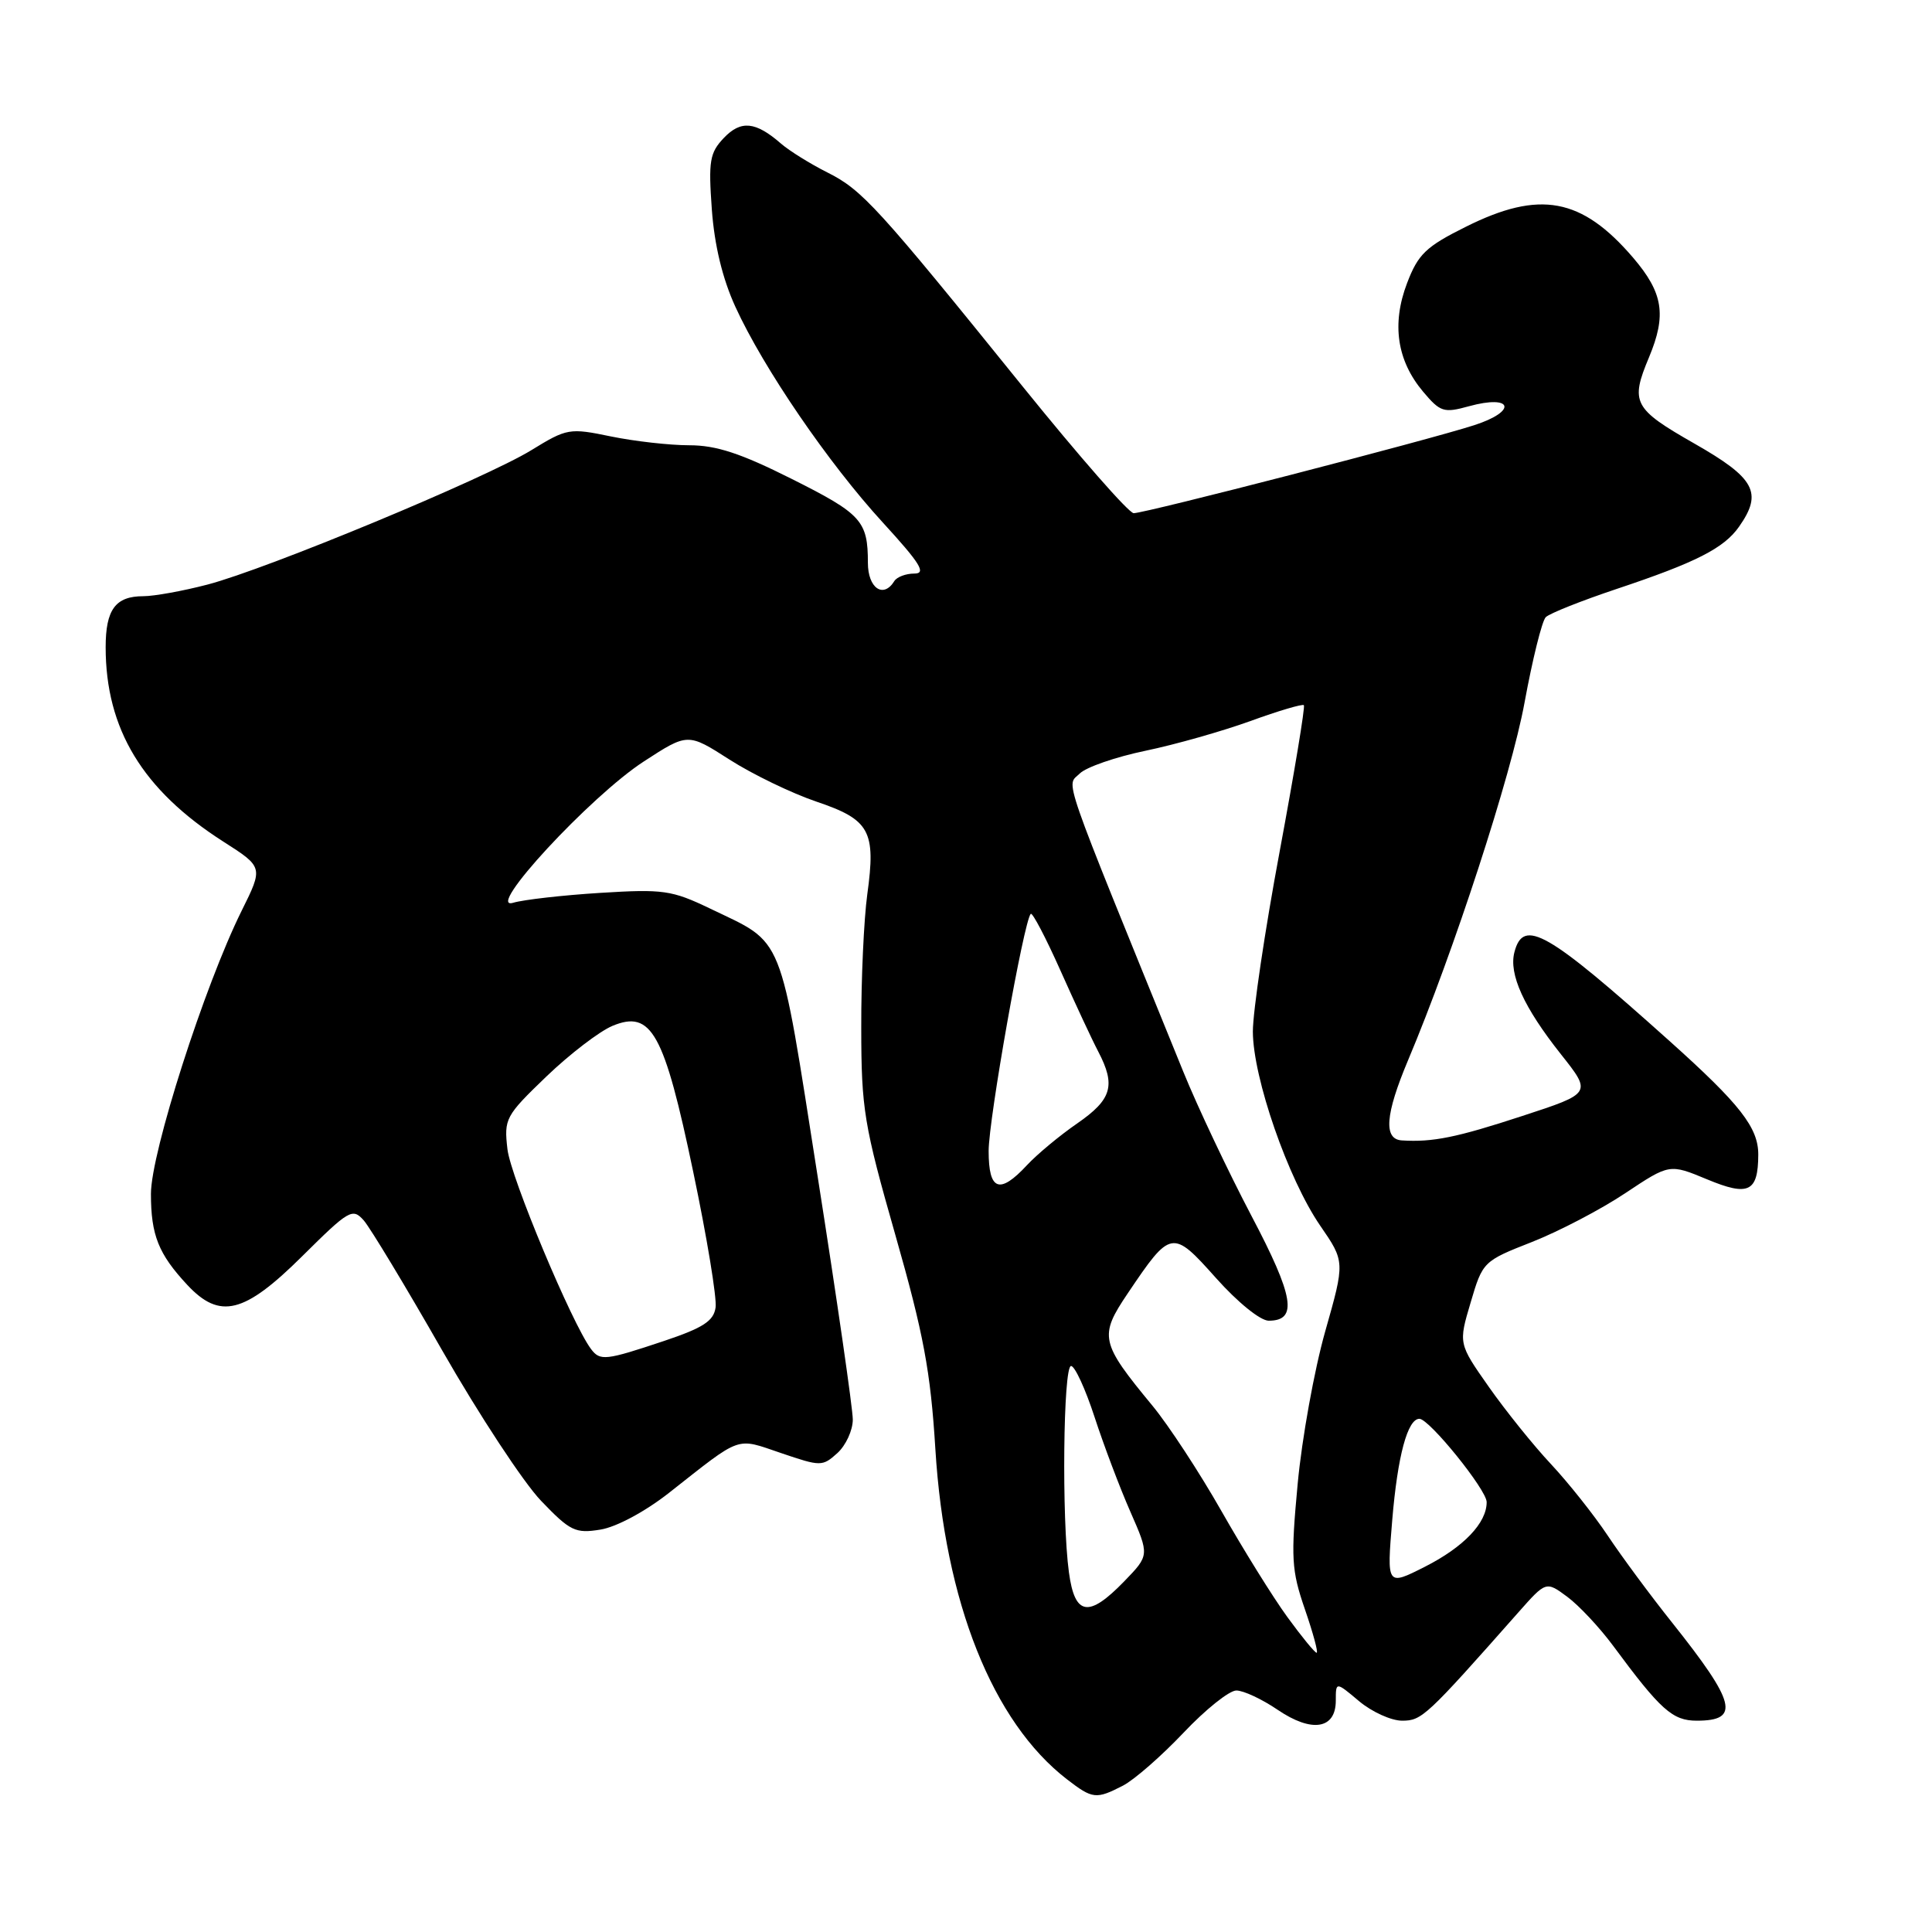 <?xml version="1.0" encoding="UTF-8" standalone="no"?>
<!DOCTYPE svg PUBLIC "-//W3C//DTD SVG 1.1//EN" "http://www.w3.org/Graphics/SVG/1.1/DTD/svg11.dtd" >
<svg xmlns="http://www.w3.org/2000/svg" xmlns:xlink="http://www.w3.org/1999/xlink" version="1.1" viewBox="0 0 256 256">
 <g >
 <path fill="currentColor"
d=" M 148.81 236.60 C 150.31 235.82 153.91 232.67 156.82 229.60 C 159.73 226.52 162.88 224.00 163.82 224.00 C 164.77 224.00 167.23 225.15 169.30 226.56 C 173.82 229.63 177.00 229.13 177.00 225.34 C 177.00 222.82 177.00 222.82 180.08 225.41 C 181.77 226.83 184.34 228.00 185.79 228.00 C 188.40 228.00 188.99 227.45 201.18 213.66 C 204.86 209.50 204.86 209.50 207.68 211.59 C 209.23 212.74 211.97 215.67 213.76 218.09 C 220.04 226.59 221.62 228.00 224.83 228.00 C 230.62 228.00 230.02 225.63 221.56 215.00 C 218.71 211.43 214.88 206.25 213.05 203.50 C 211.22 200.75 207.82 196.47 205.51 194.00 C 203.19 191.53 199.49 186.92 197.27 183.76 C 193.25 178.03 193.25 178.03 194.87 172.58 C 196.46 167.18 196.54 167.10 202.99 164.57 C 206.57 163.16 212.14 160.25 215.36 158.10 C 221.22 154.20 221.22 154.20 226.20 156.27 C 231.70 158.56 232.96 157.95 232.98 153.00 C 232.99 149.41 230.58 146.33 221.21 137.93 C 204.99 123.39 201.86 121.60 200.67 126.16 C 199.90 129.08 201.91 133.48 206.82 139.68 C 210.93 144.86 210.93 144.86 201.72 147.87 C 193.00 150.73 189.83 151.37 185.75 151.11 C 183.30 150.96 183.55 147.68 186.57 140.50 C 192.62 126.14 200.26 102.69 202.01 93.09 C 203.06 87.37 204.32 82.28 204.82 81.78 C 205.32 81.28 209.55 79.60 214.21 78.04 C 224.73 74.53 228.44 72.64 230.44 69.78 C 233.60 65.28 232.56 63.36 224.51 58.77 C 216.43 54.16 215.99 53.34 218.50 47.35 C 220.85 41.73 220.38 38.81 216.40 34.15 C 209.58 26.19 204.01 25.16 194.23 30.05 C 188.94 32.68 187.91 33.68 186.45 37.50 C 184.38 42.91 185.10 47.77 188.56 51.89 C 190.85 54.61 191.31 54.75 194.64 53.83 C 200.46 52.23 201.10 54.48 195.34 56.34 C 189.20 58.33 151.76 68.00 150.22 68.00 C 149.58 68.00 142.98 60.46 135.54 51.25 C 116.24 27.35 114.24 25.16 109.63 22.85 C 107.36 21.71 104.60 19.99 103.50 19.04 C 100.11 16.09 98.18 15.90 95.91 18.28 C 94.04 20.25 93.86 21.33 94.32 27.74 C 94.67 32.51 95.73 36.92 97.45 40.67 C 101.16 48.78 109.78 61.39 116.99 69.25 C 121.95 74.67 122.78 76.00 121.15 76.00 C 120.03 76.00 118.84 76.45 118.50 77.00 C 117.05 79.35 115.00 77.93 115.00 74.58 C 115.00 69.02 114.17 68.10 104.89 63.45 C 98.16 60.07 94.91 59.00 91.33 59.00 C 88.74 59.00 84.07 58.47 80.95 57.83 C 75.45 56.69 75.13 56.75 70.39 59.66 C 64.25 63.42 35.38 75.40 27.49 77.46 C 24.24 78.31 20.41 79.00 18.99 79.00 C 15.30 79.00 14.00 80.77 14.00 85.76 C 14.00 96.59 18.89 104.67 29.58 111.51 C 34.89 114.90 34.89 114.90 32.01 120.70 C 27.09 130.62 20.00 152.73 20.00 158.19 C 20.00 163.66 21.00 166.16 24.81 170.25 C 29.13 174.88 32.36 174.08 40.04 166.46 C 46.25 160.30 46.71 160.03 48.20 161.71 C 49.06 162.70 53.75 170.46 58.61 178.97 C 63.48 187.48 69.36 196.43 71.69 198.86 C 75.55 202.89 76.24 203.22 79.56 202.68 C 81.67 202.34 85.48 200.30 88.66 197.80 C 98.41 190.13 97.42 190.48 103.50 192.54 C 108.76 194.33 108.97 194.33 110.96 192.54 C 112.08 191.52 113.00 189.52 113.00 188.10 C 113.00 186.67 110.91 172.22 108.36 156.00 C 103.18 123.05 104.03 125.18 94.05 120.37 C 89.02 117.96 87.88 117.79 79.55 118.31 C 74.57 118.62 69.38 119.21 68.00 119.62 C 64.09 120.78 78.24 105.48 85.32 100.89 C 91.14 97.11 91.14 97.11 96.68 100.66 C 99.73 102.61 104.91 105.11 108.18 106.22 C 115.26 108.61 116.08 110.10 114.92 118.50 C 114.47 121.80 114.10 129.75 114.12 136.18 C 114.13 146.98 114.47 149.03 118.65 163.68 C 122.38 176.76 123.30 181.67 123.94 192.00 C 125.19 212.27 131.52 228.16 141.38 235.77 C 144.78 238.39 145.24 238.44 148.81 236.60 Z  M 170.57 214.25 C 168.67 211.64 164.75 205.33 161.85 200.23 C 158.96 195.14 154.84 188.85 152.71 186.27 C 145.79 177.89 145.60 177.06 149.43 171.38 C 155.14 162.90 155.34 162.86 161.12 169.34 C 163.99 172.56 167.00 175.00 168.11 175.00 C 171.99 175.00 171.47 171.81 165.80 161.06 C 162.75 155.25 158.69 146.68 156.79 142.00 C 140.25 101.31 141.28 104.29 143.08 102.49 C 143.91 101.66 147.83 100.30 151.78 99.48 C 155.73 98.66 161.99 96.88 165.69 95.54 C 169.40 94.19 172.58 93.25 172.77 93.44 C 172.96 93.63 171.51 102.35 169.56 112.83 C 167.60 123.31 166.01 134.05 166.01 136.69 C 166.03 142.83 170.67 156.20 174.93 162.40 C 178.22 167.18 178.22 167.18 175.59 176.44 C 174.15 181.53 172.51 190.60 171.95 196.60 C 171.03 206.47 171.12 208.05 172.91 213.25 C 174.00 216.41 174.70 219.00 174.46 219.00 C 174.22 219.00 172.47 216.86 170.57 214.25 Z  M 141.64 208.36 C 140.67 201.30 140.88 181.00 141.92 181.00 C 142.42 181.00 143.82 184.04 145.03 187.75 C 146.24 191.46 148.37 197.11 149.77 200.29 C 152.31 206.08 152.31 206.08 148.96 209.54 C 144.25 214.40 142.42 214.11 141.64 208.36 Z  M 184.48 201.40 C 185.19 192.91 186.51 188.00 188.08 188.00 C 189.38 188.00 196.99 197.41 196.99 199.03 C 197.01 201.79 193.94 205.00 188.81 207.60 C 183.75 210.16 183.75 210.16 184.48 201.40 Z  M 78.31 178.75 C 75.78 175.37 67.67 155.99 67.24 152.28 C 66.77 148.24 66.97 147.86 72.39 142.65 C 75.49 139.67 79.44 136.65 81.16 135.93 C 86.32 133.79 88.00 136.82 91.86 155.30 C 93.67 163.92 95.00 171.99 94.82 173.24 C 94.57 175.04 93.18 175.94 88.00 177.68 C 80.22 180.28 79.52 180.36 78.31 178.75 Z  M 131.00 152.51 C 131.00 148.32 135.67 122.00 136.58 121.09 C 136.80 120.87 138.57 124.24 140.51 128.59 C 142.45 132.94 144.70 137.77 145.52 139.33 C 147.87 143.83 147.34 145.67 142.75 148.85 C 140.41 150.46 137.41 152.96 136.08 154.39 C 132.44 158.31 131.00 157.77 131.00 152.51 Z "/>
</g>
</svg>